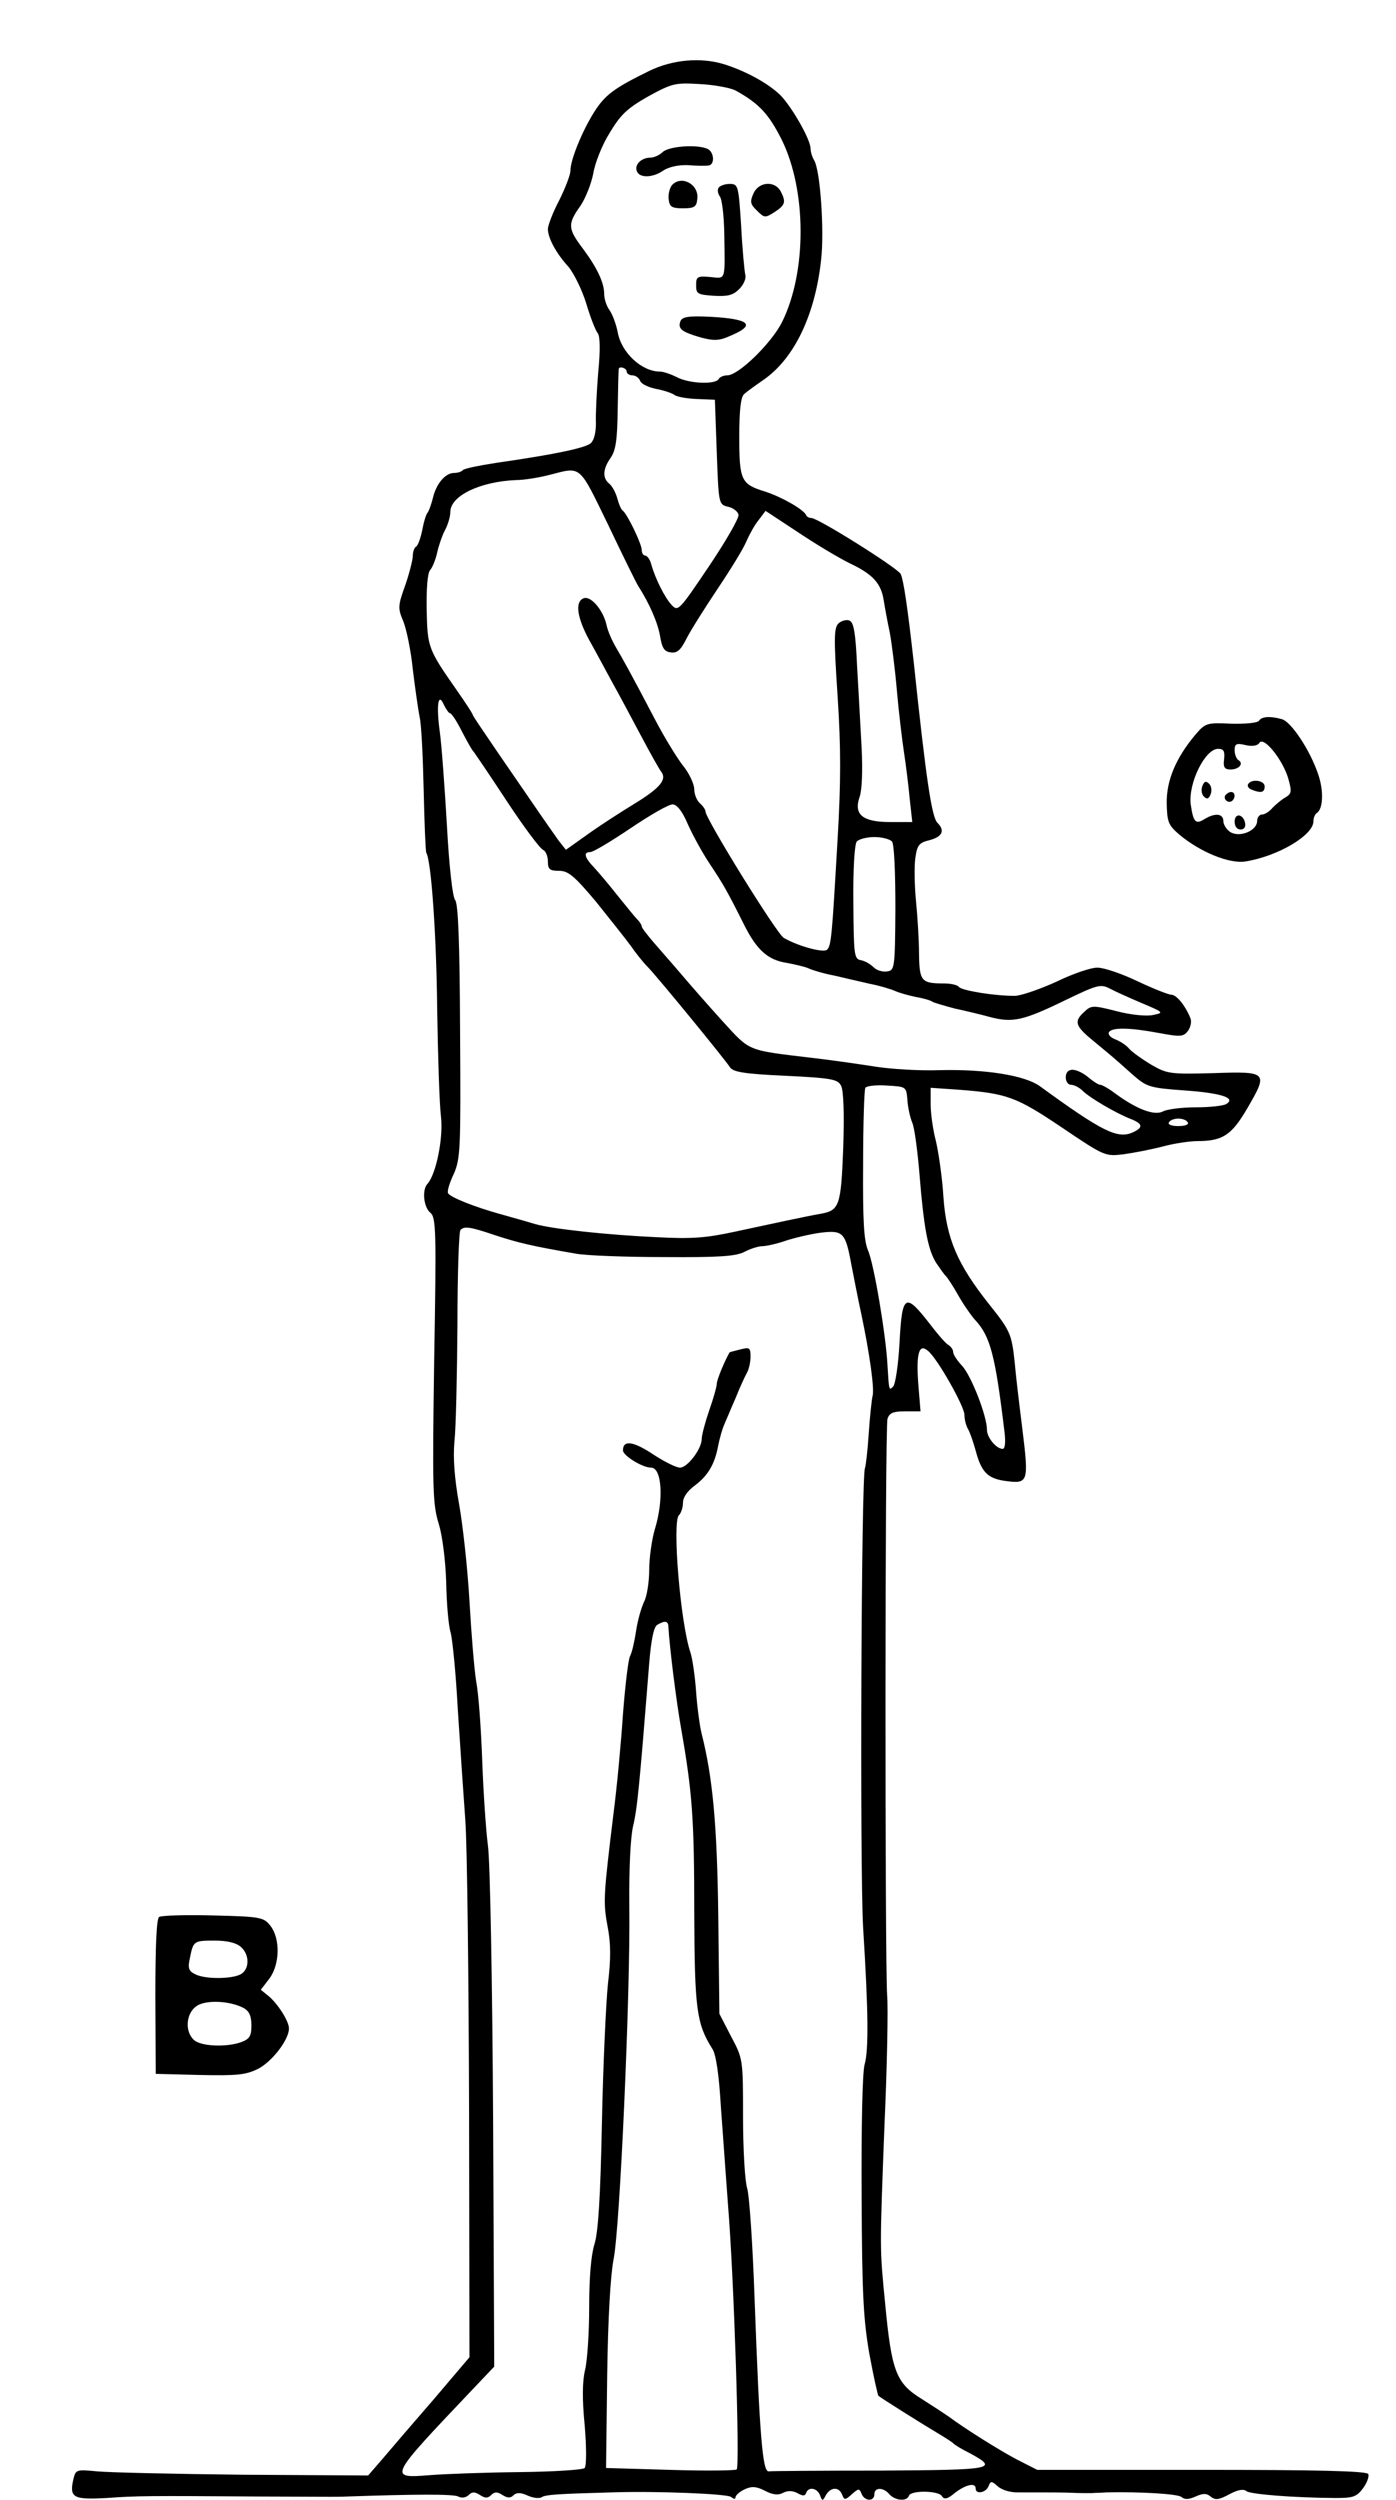 <?xml version="1.0" standalone="no"?>
<!DOCTYPE svg PUBLIC "-//W3C//DTD SVG 20010904//EN"
 "http://www.w3.org/TR/2001/REC-SVG-20010904/DTD/svg10.dtd">
<svg version="1.0" xmlns="http://www.w3.org/2000/svg"
 width="372pt" height="666pt" viewBox="0 0 372 666"
 preserveAspectRatio="xMidYMid meet">
<g transform="translate(0,666) scale(0.1,-0.1)"
fill="#000000" stroke="none">
<path d="M1730 6471 c-94 -46 -118 -64 -147 -110 -32 -51 -63 -127 -63 -156 0
-11 -14 -47 -30 -79 -17 -32 -30 -67 -30 -76 0 -24 22 -65 55 -101 14 -17 36
-61 47 -97 11 -37 25 -73 31 -80 6 -8 7 -45 1 -105 -4 -50 -7 -111 -6 -134 0
-26 -5 -46 -14 -54 -16 -13 -98 -30 -251 -52 -45 -7 -85 -15 -89 -19 -4 -5
-15 -8 -24 -8 -23 0 -47 -28 -56 -65 -4 -16 -10 -34 -14 -40 -5 -5 -11 -27
-15 -48 -4 -20 -11 -40 -16 -43 -5 -3 -9 -14 -9 -25 0 -10 -9 -46 -20 -78 -20
-55 -20 -62 -5 -97 8 -20 20 -77 25 -127 6 -49 14 -106 18 -126 5 -20 9 -108
11 -196 2 -88 5 -163 7 -167 13 -21 27 -216 29 -418 2 -124 6 -251 10 -284 7
-57 -13 -155 -36 -180 -15 -16 -10 -63 8 -77 15 -13 16 -48 10 -393 -5 -342
-4 -384 12 -435 10 -33 18 -96 20 -156 1 -55 6 -116 12 -135 5 -19 14 -111 19
-205 6 -93 15 -226 20 -295 5 -69 9 -419 10 -778 l1 -652 -96 -113 c-53 -61
-114 -132 -135 -157 l-39 -45 -333 2 c-183 2 -358 6 -389 9 -54 5 -57 5 -63
-19 -12 -51 -2 -57 88 -52 83 6 109 6 406 4 221 -1 211 -1 235 0 174 6 283 7
296 0 9 -5 21 -3 28 4 9 9 16 9 30 0 14 -9 21 -9 30 0 9 9 16 9 30 0 13 -8 21
-9 29 -1 8 8 19 8 37 0 15 -7 32 -9 38 -5 11 7 43 9 187 13 123 4 307 -4 318
-12 7 -6 12 -7 12 -1 0 5 11 15 24 21 19 9 32 8 55 -4 21 -11 36 -12 48 -5 12
6 25 6 38 -1 14 -8 20 -8 23 0 6 18 29 14 37 -5 6 -17 7 -17 16 0 13 22 35 22
43 1 6 -15 8 -15 26 1 18 16 20 16 26 1 8 -20 34 -21 34 -1 0 19 24 19 40 0
15 -17 47 -20 52 -4 5 15 79 14 88 -1 6 -10 15 -8 35 9 29 22 55 28 55 11 0
-16 27 -11 34 6 6 15 8 15 25 0 11 -10 35 -17 57 -16 78 0 110 0 139 -1 17 -1
40 -1 53 -1 12 1 30 1 40 2 90 2 189 -4 200 -12 9 -8 20 -7 38 1 20 9 30 9 41
-1 12 -9 21 -8 49 7 22 12 38 15 46 8 12 -8 120 -17 237 -18 47 0 56 3 74 27
10 14 16 31 13 37 -5 8 -137 11 -445 11 l-437 0 -55 28 c-49 26 -138 82 -181
114 -10 7 -42 28 -72 47 -68 42 -80 73 -97 251 -15 155 -15 137 -2 480 7 157
10 312 7 345 -6 94 -6 1514 1 1535 5 16 15 20 47 20 l41 0 -6 73 c-6 82 2 109
26 88 25 -20 97 -148 97 -170 0 -12 4 -29 10 -39 5 -9 14 -35 20 -57 15 -56
31 -73 76 -80 65 -9 66 -6 48 141 -9 71 -18 149 -20 174 -8 76 -12 85 -68 155
-85 107 -114 175 -122 286 -3 52 -13 119 -20 149 -8 30 -14 74 -14 98 l0 44
73 -5 c131 -10 155 -19 277 -101 114 -77 115 -77 165 -71 28 4 75 13 105 21
30 8 71 14 91 14 67 0 91 16 132 86 57 98 56 100 -90 95 -116 -3 -123 -2 -166
23 -25 15 -51 34 -58 42 -7 9 -24 20 -37 25 -13 5 -20 13 -17 19 8 13 53 13
133 -2 59 -11 66 -10 78 6 7 10 10 25 6 34 -14 34 -37 62 -51 62 -7 0 -48 16
-90 36 -42 20 -89 36 -106 36 -16 1 -66 -16 -109 -37 -44 -20 -93 -37 -110
-38 -51 -1 -145 14 -151 24 -4 5 -21 9 -40 9 -60 0 -65 6 -66 79 0 36 -4 99
-8 140 -4 40 -5 92 -2 114 5 36 10 42 39 49 33 9 41 25 20 46 -15 15 -30 114
-63 427 -16 143 -27 220 -35 236 -10 17 -220 149 -238 149 -6 0 -12 3 -14 8
-7 15 -65 48 -108 62 -65 20 -70 29 -70 147 0 69 4 106 13 113 6 6 30 23 53
39 81 57 136 172 152 318 9 77 -2 237 -18 265 -6 10 -10 24 -10 32 0 24 -48
108 -79 141 -31 31 -91 65 -152 84 -62 19 -138 12 -199 -18z m230 -52 c63 -35
88 -62 123 -131 67 -136 67 -353 1 -486 -28 -56 -116 -142 -146 -142 -9 0 -20
-4 -23 -10 -9 -15 -79 -12 -111 5 -16 8 -36 15 -45 15 -49 0 -103 50 -113 105
-4 21 -14 48 -22 59 -8 11 -14 30 -14 43 0 30 -19 70 -57 121 -40 53 -41 65
-6 114 14 21 29 60 34 86 4 26 23 75 43 107 30 50 47 66 103 98 64 35 72 37
138 33 39 -2 81 -10 95 -17z m-290 -749 c0 -5 7 -10 15 -10 9 0 18 -7 21 -15
3 -8 22 -17 42 -21 21 -4 42 -11 49 -16 6 -5 33 -10 60 -11 l48 -2 5 -140 c5
-138 5 -139 30 -145 14 -3 26 -13 28 -21 2 -9 -34 -71 -79 -138 -79 -117 -82
-121 -99 -103 -18 19 -44 70 -55 110 -3 12 -11 22 -16 22 -5 0 -9 7 -9 15 0
16 -39 97 -51 105 -4 3 -10 17 -14 32 -4 15 -13 32 -21 39 -19 15 -18 39 3 69
14 20 18 48 19 130 1 58 2 106 3 108 3 7 21 1 21 -8z m-50 -407 c39 -82 75
-155 80 -163 32 -50 53 -100 59 -135 5 -31 11 -41 28 -43 17 -3 27 6 42 36 11
22 49 82 83 133 35 52 70 109 77 127 8 18 22 44 33 57 l18 24 88 -58 c48 -32
110 -69 137 -82 61 -29 83 -53 90 -99 3 -19 10 -57 16 -85 5 -27 14 -97 19
-155 5 -58 14 -132 19 -165 5 -33 12 -88 15 -122 l7 -63 -59 0 c-74 0 -98 20
-81 68 6 18 8 69 5 129 -3 54 -8 151 -12 216 -4 92 -9 120 -21 124 -8 3 -21
-1 -29 -8 -12 -13 -12 -41 -2 -194 9 -137 9 -227 0 -380 -15 -262 -17 -284
-28 -295 -9 -9 -74 8 -115 31 -18 9 -209 318 -209 337 0 5 -7 15 -15 22 -8 7
-15 24 -15 37 0 14 -13 42 -29 62 -16 20 -51 77 -77 127 -65 124 -82 154 -103
190 -10 17 -22 44 -25 60 -9 39 -42 78 -61 70 -23 -9 -18 -50 15 -111 17 -30
44 -81 61 -112 18 -32 52 -96 77 -143 25 -47 49 -90 54 -96 16 -21 -4 -44 -71
-85 -36 -22 -92 -58 -124 -81 l-59 -42 -19 24 c-10 14 -43 61 -73 105 -30 44
-78 113 -105 153 -28 41 -51 75 -51 77 0 3 -19 32 -42 65 -77 110 -79 115 -81
215 -1 56 2 97 9 106 7 8 15 29 19 47 4 18 13 45 21 60 8 15 14 36 14 48 0 43
79 81 175 85 22 0 63 7 90 14 85 22 77 28 155 -132z m-421 -503 c4 0 18 -21
31 -47 14 -27 27 -50 30 -53 3 -3 43 -62 89 -132 46 -70 90 -129 98 -132 7 -3
13 -17 13 -31 0 -21 5 -25 30 -25 24 0 40 -13 98 -82 37 -46 79 -99 93 -118
13 -19 33 -44 44 -55 24 -24 205 -245 220 -268 8 -13 38 -18 148 -23 122 -6
139 -9 148 -26 7 -12 9 -75 6 -166 -6 -156 -10 -167 -62 -176 -40 -7 -132 -27
-225 -47 -78 -17 -116 -20 -210 -15 -132 6 -280 22 -324 35 -17 5 -58 17 -91
26 -72 20 -134 45 -141 56 -3 5 4 28 15 51 18 41 19 65 17 380 -1 238 -5 340
-13 350 -7 8 -16 88 -22 198 -6 102 -14 214 -19 250 -10 73 -4 107 11 72 6
-12 13 -22 16 -22z m634 -296 c12 -27 38 -75 58 -105 36 -54 47 -73 93 -165
33 -65 62 -91 111 -99 22 -4 49 -10 60 -15 11 -5 41 -14 68 -19 26 -6 68 -16
95 -22 26 -5 56 -14 67 -19 11 -5 36 -12 55 -16 19 -3 40 -9 45 -13 6 -3 33
-11 60 -18 28 -6 70 -16 95 -23 59 -15 87 -9 198 45 87 42 95 44 120 31 15 -8
53 -25 86 -39 57 -24 58 -25 29 -31 -17 -4 -59 0 -97 10 -63 16 -68 16 -86 -1
-29 -26 -25 -38 21 -76 52 -43 56 -46 105 -90 40 -35 45 -37 140 -44 99 -7
138 -20 112 -36 -7 -5 -44 -9 -81 -9 -38 0 -77 -5 -88 -11 -23 -12 -70 6 -126
47 -17 13 -36 24 -41 24 -5 0 -19 9 -32 20 -13 11 -31 20 -42 20 -11 0 -18 -7
-18 -20 0 -11 6 -20 14 -20 8 0 22 -7 31 -16 18 -18 87 -59 128 -75 33 -13 34
-23 5 -36 -40 -18 -82 3 -248 124 -40 28 -144 45 -266 42 -54 -2 -130 3 -169
9 -38 6 -113 17 -165 23 -183 22 -169 16 -246 100 -38 42 -87 98 -109 124 -22
26 -55 63 -72 83 -18 21 -33 40 -33 44 0 4 -6 13 -13 20 -7 7 -30 36 -52 63
-22 28 -50 61 -62 74 -26 27 -29 41 -10 41 8 0 56 29 108 64 52 35 102 64 112
63 12 -1 26 -20 40 -53z m544 -46 c6 -7 9 -86 9 -178 -1 -160 -2 -165 -22
-168 -12 -2 -28 3 -36 11 -8 8 -23 17 -34 19 -18 3 -19 14 -20 153 -1 86 3
155 9 163 5 6 26 12 47 12 21 0 42 -6 47 -12z m41 -688 c1 -19 7 -47 13 -61 6
-14 14 -75 19 -135 12 -149 23 -204 45 -239 11 -16 22 -32 26 -35 3 -3 18 -25
32 -50 14 -25 35 -55 45 -66 41 -44 54 -93 79 -301 3 -26 1 -43 -5 -43 -17 0
-42 30 -42 51 0 37 -42 144 -66 170 -13 14 -24 30 -24 37 0 6 -6 15 -13 19 -7
4 -28 28 -47 53 -68 88 -76 84 -83 -47 -3 -58 -11 -111 -17 -117 -11 -11 -11
-11 -15 56 -4 80 -36 271 -52 307 -11 26 -14 79 -13 229 0 107 3 199 6 204 3
5 29 8 57 6 52 -3 52 -3 55 -38z m747 -60 c4 -6 -7 -10 -25 -10 -18 0 -29 4
-25 10 3 6 15 10 25 10 10 0 22 -4 25 -10z m-1845 -301 c61 -20 99 -29 215
-49 28 -5 133 -9 235 -9 146 -1 191 2 214 14 15 8 37 15 47 15 10 0 38 6 61
14 24 8 66 18 95 22 60 7 66 1 82 -87 6 -30 17 -88 26 -129 22 -104 36 -202
30 -220 -2 -8 -7 -53 -10 -99 -3 -46 -8 -87 -10 -92 -10 -16 -14 -1068 -5
-1224 14 -225 15 -325 4 -365 -6 -20 -9 -170 -8 -350 1 -265 5 -332 21 -423
11 -59 22 -109 24 -110 12 -9 120 -77 154 -97 22 -13 42 -26 45 -29 3 -4 23
-16 45 -27 77 -42 64 -44 -239 -46 -157 0 -292 -1 -298 -2 -16 -1 -24 98 -37
454 -5 146 -14 281 -20 300 -6 19 -11 105 -11 190 0 154 0 155 -32 215 l-31
60 -3 260 c-3 245 -15 370 -44 485 -5 19 -12 70 -15 112 -3 43 -10 90 -15 105
-27 79 -49 348 -31 366 6 6 11 21 11 34 0 14 12 31 31 45 35 26 54 57 63 108
4 19 11 44 16 55 5 11 18 43 30 70 11 28 25 58 30 67 6 10 10 30 10 44 0 24
-3 25 -27 19 -16 -4 -28 -7 -29 -8 -14 -25 -34 -73 -34 -84 0 -7 -9 -39 -20
-70 -11 -32 -20 -66 -20 -76 0 -27 -38 -77 -58 -77 -10 0 -42 16 -71 35 -54
36 -81 39 -81 11 0 -14 52 -46 75 -46 29 0 34 -86 10 -164 -8 -27 -15 -76 -15
-108 0 -32 -6 -71 -14 -86 -7 -15 -17 -49 -21 -77 -4 -27 -11 -58 -16 -67 -5
-9 -13 -79 -19 -155 -5 -76 -16 -194 -25 -263 -27 -222 -28 -237 -16 -302 9
-46 9 -87 1 -153 -5 -49 -13 -216 -16 -370 -4 -200 -10 -293 -20 -324 -9 -29
-14 -89 -14 -168 0 -68 -5 -143 -11 -167 -7 -29 -8 -76 -1 -147 5 -59 5 -108
0 -114 -4 -5 -83 -10 -176 -11 -92 -1 -198 -5 -235 -8 -114 -9 -113 -9 113
229 l57 60 -3 660 c-2 363 -8 692 -14 730 -5 39 -12 140 -15 225 -3 85 -10
180 -16 210 -5 30 -13 127 -18 215 -5 88 -18 205 -28 260 -12 68 -16 120 -12
165 4 36 7 176 8 311 0 135 4 249 8 252 10 11 25 9 93 -14z m461 -1041 c3 -56
21 -199 34 -273 30 -171 35 -241 35 -490 1 -258 6 -296 48 -363 10 -14 18 -70
23 -155 5 -73 14 -190 19 -262 16 -193 32 -698 23 -704 -5 -3 -84 -4 -178 -1
l-170 5 3 245 c2 156 9 269 17 311 17 81 45 713 42 939 -1 102 3 184 10 215
11 45 17 106 43 434 5 62 12 96 21 102 20 12 29 11 30 -3z"/>
<path d="M1766 6255 c-8 -8 -23 -15 -33 -15 -24 0 -43 -19 -36 -36 7 -19 43
-18 71 2 14 9 39 15 65 14 23 -2 48 -2 55 -1 18 2 15 38 -4 45 -30 12 -102 6
-118 -9z"/>
<path d="M1790 6166 c-6 -8 -10 -25 -8 -38 2 -19 9 -23 38 -23 30 0 36 4 38
24 6 40 -43 66 -68 37z"/>
<path d="M1915 6160 c-4 -6 -2 -16 3 -23 6 -7 11 -51 12 -97 2 -131 5 -122
-37 -118 -35 3 -38 1 -38 -22 0 -23 4 -25 47 -28 37 -2 51 1 68 18 12 12 19
29 16 38 -2 9 -8 68 -11 130 -7 109 -8 112 -31 112 -12 0 -26 -5 -29 -10z"/>
<path d="M2008 6145 c-10 -22 -9 -29 9 -46 20 -20 22 -20 47 -4 29 19 31 27
16 56 -16 28 -58 25 -72 -6z"/>
<path d="M1813 5804 c-7 -20 3 -28 54 -43 34 -9 49 -9 76 3 73 30 57 46 -49
52 -60 3 -76 0 -81 -12z"/>
<path d="M3355 4740 c-4 -6 -36 -9 -74 -8 -66 3 -69 2 -97 -31 -50 -60 -76
-120 -75 -181 1 -49 4 -58 33 -83 56 -47 134 -79 177 -72 87 14 181 70 181
107 0 9 4 19 9 22 17 11 19 60 3 105 -21 62 -71 138 -96 145 -32 9 -54 7 -61
-4z m77 -151 c11 -38 10 -43 -6 -53 -11 -6 -26 -19 -35 -28 -8 -10 -21 -18
-28 -18 -7 0 -13 -8 -13 -17 0 -26 -46 -45 -71 -30 -10 6 -19 20 -19 29 0 21
-22 23 -50 6 -24 -15 -30 -9 -37 39 -7 56 38 148 73 148 15 0 18 -6 16 -27 -3
-22 1 -28 17 -28 23 0 36 16 21 25 -5 3 -10 15 -10 26 0 17 4 20 29 14 18 -4
32 -2 37 6 11 18 60 -42 76 -92z"/>
<path d="M3204 4566 c-4 -10 -2 -22 4 -28 8 -8 13 -7 18 6 4 10 2 22 -4 28 -8
8 -13 7 -18 -6z"/>
<path d="M3326 4571 c-3 -5 1 -12 10 -15 25 -10 34 -7 34 9 0 16 -35 21 -44 6z"/>
<path d="M3265 4541 c-6 -11 9 -23 19 -14 9 9 7 23 -3 23 -6 0 -12 -4 -16 -9z"/>
<path d="M3290 4471 c0 -12 6 -21 16 -21 9 0 14 7 12 17 -5 25 -28 28 -28 4z"/>
<path d="M424 1553 c-7 -5 -10 -78 -10 -213 l1 -205 117 -3 c101 -2 123 0 157
17 37 20 81 77 81 107 0 19 -29 65 -54 86 l-21 17 23 30 c28 38 29 106 3 140
-18 23 -25 25 -152 28 -74 2 -139 0 -145 -4z m218 -80 c24 -21 23 -60 -1 -73
-26 -13 -97 -13 -122 1 -16 8 -19 16 -13 42 9 46 10 47 66 47 34 0 58 -6 70
-17z m8 -163 c14 -8 20 -21 20 -46 0 -28 -5 -36 -26 -44 -40 -15 -110 -12
-128 6 -24 23 -20 70 7 89 24 18 90 15 127 -5z"/>
</g>
</svg>
